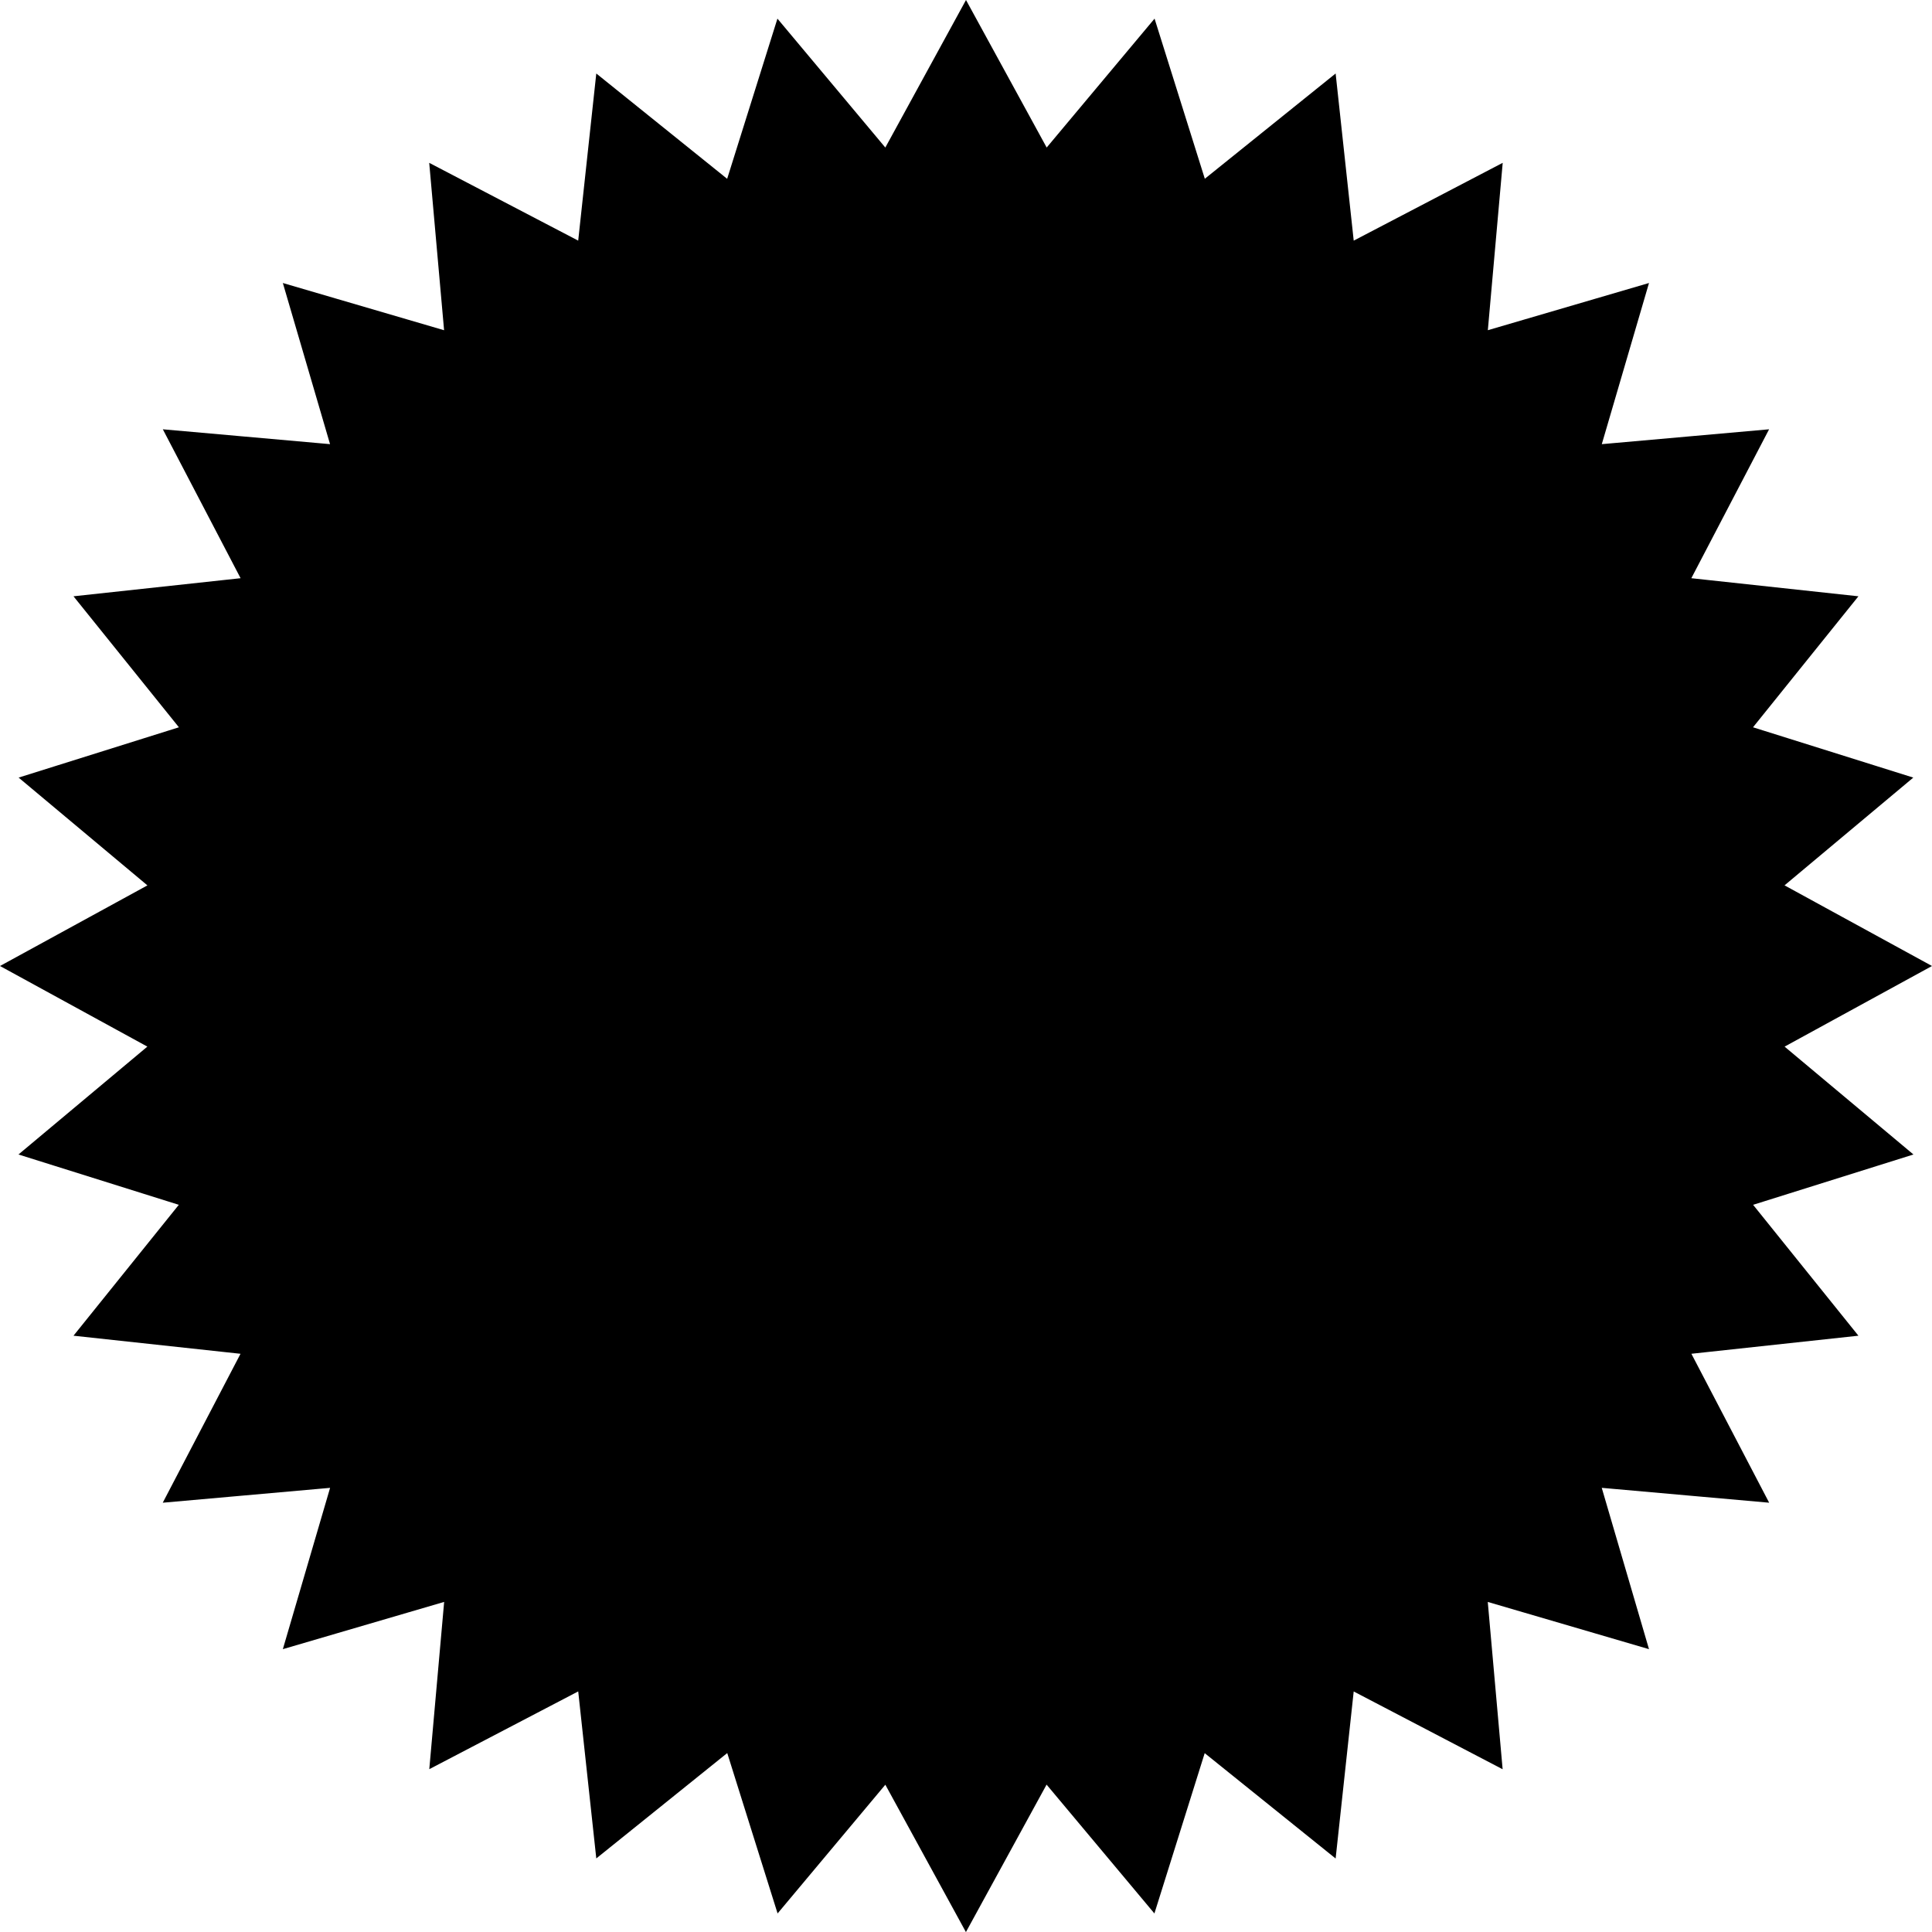 <?xml version="1.0" encoding="UTF-8" standalone="no"?>
<!-- Created with Inkscape (http://www.inkscape.org/) -->
<!-- icons-mk created by Matthias Kuhnel (2019), reuseIT, https://reuseproject.org -->

<svg
   xmlns:dc="http://purl.org/dc/elements/1.1/"
   xmlns:cc="http://creativecommons.org/ns#"
   xmlns:rdf="http://www.w3.org/1999/02/22-rdf-syntax-ns#"
   xmlns:svg="http://www.w3.org/2000/svg"
   xmlns="http://www.w3.org/2000/svg"
   version="1.1"
   width="25"
   height="25"
   id="svg">
  <defs
     id="defs" />
  <g
     transform="translate(0,-1027.362)"
     id="icons-mk">
    <path
       d="m 24.76,1042.301 -8.787,2.758 -5.911,7.063 -2.758,-8.787 -7.063,-5.911 8.788,-2.758 5.911,-7.063 2.758,8.787 z m -5.316,7.955 -8.164,-4.264 -9.174,0.815 4.263,-8.164 -0.815,-9.174 8.164,4.263 9.174,-0.815 -4.263,8.164 z m 3.449,-3.449 -9.174,-0.815 -8.164,4.263 0.815,-9.174 -4.263,-8.164 9.174,0.815 8.164,-4.263 -0.815,9.174 z m -7.955,5.315 -5.911,-7.063 -8.788,-2.758 7.063,-5.911 2.758,-8.787 5.911,7.063 8.787,2.758 -7.063,5.911 z m 9.11,-7.476 -9.157,0.99 -7.175,5.774 -0.991,-9.157 -5.774,-7.175 9.157,-0.991 7.175,-5.774 0.991,9.157 z m -6.765,6.765 -7.175,-5.774 -9.157,-0.991 5.774,-7.176 0.991,-9.157 7.175,5.774 9.157,0.991 -5.774,7.175 z m 4.055,-2.709 -8.839,-2.589 -8.839,2.589 2.589,-8.839 -2.589,-8.839 8.839,2.589 8.839,-2.589 -2.589,8.839 z m -8.839,3.661 -4.419,-8.081 L 1.5e-7,1039.862 8.081,1035.443 12.5,1027.362 l 4.419,8.081 8.081,4.419 -8.081,4.42 z"
       id="star-24"
       style="fill:#000000;fill-opacity:1;stroke:none" />
  </g>
</svg>
